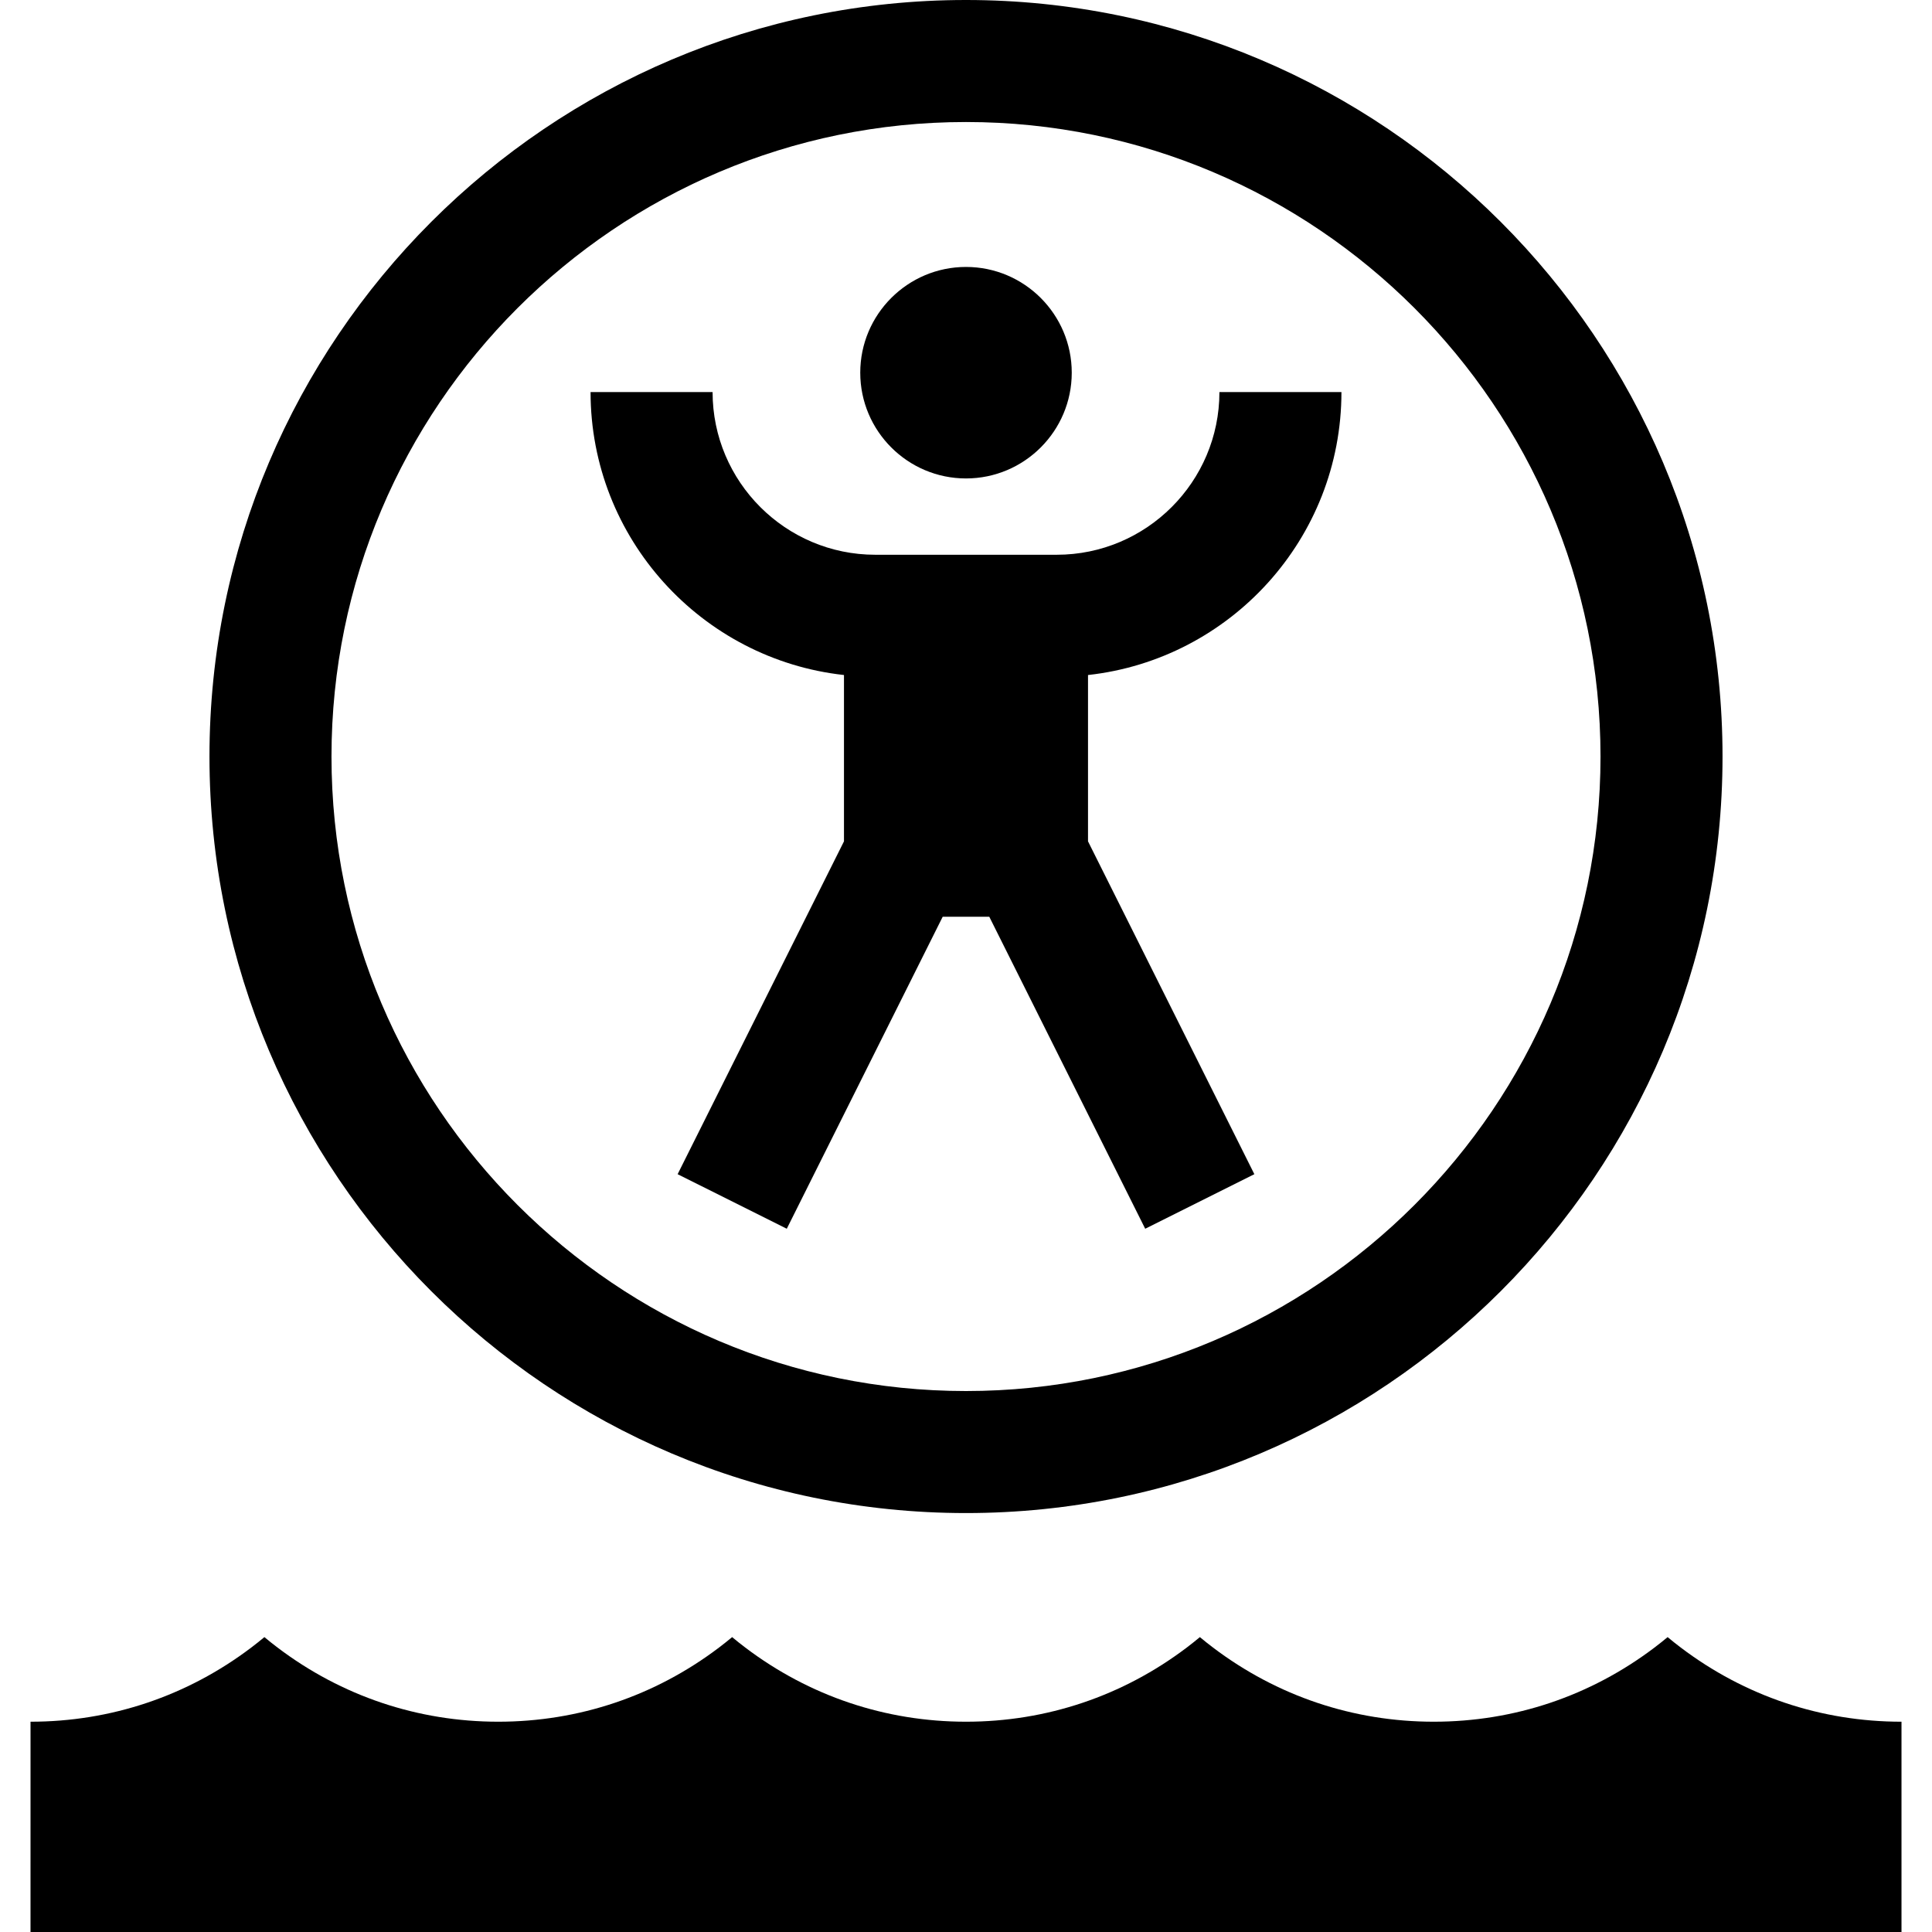 <?xml version="1.0" encoding="iso-8859-1"?>
<!-- Generator: Adobe Illustrator 19.0.0, SVG Export Plug-In . SVG Version: 6.00 Build 0)  -->
<svg xmlns="http://www.w3.org/2000/svg" xmlns:xlink="http://www.w3.org/1999/xlink" version="1.1" id="Layer_1" x="0px" y="0px" viewBox="0 0 512 512" style="enable-background:new 0 0 512 512;" xml:space="preserve">
<g>
	<g>
		<path d="M256,0C145.45,0,55.512,89.938,55.512,200.488S145.45,400.977,256,400.977s200.488-89.938,200.488-200.488S366.55,0,256,0    z M256,368.64c-92.719,0-168.152-75.432-168.152-168.152S163.281,32.337,256,32.337s168.152,75.432,168.152,168.152    S348.719,368.64,256,368.64z"/>
	</g>
</g>
<g>
	<g>
		<path d="M256,70.743c-15.453,0-28.025,12.571-28.025,28.025c0,15.454,12.573,28.025,28.025,28.025    c15.454,0,28.025-12.571,28.025-28.025C284.025,83.315,271.454,70.743,256,70.743z"/>
	</g>
</g>
<g>
	<g>
		<path d="M355.495,103.9h-32.337c0,23.774-19.342,43.116-43.116,43.116h-48.084c-23.774,0-43.116-19.342-43.116-43.116h-32.337    c0,38.8,29.443,70.841,67.157,74.987v44.078l-44.083,88.207l28.925,14.457l41.32-82.681h12.347l41.32,82.681l28.926-14.457    l-44.083-88.208v-44.077C326.052,174.742,355.495,142.7,355.495,103.9z"/>
	</g>
</g>
<g>
	<g>
		<path d="M445.435,436.631c-1.189-0.899-2.354-1.825-3.498-2.779c-1.145,0.954-2.31,1.88-3.498,2.779    c-16.97,12.849-37.193,19.64-58.481,19.64c-21.288,0-41.511-6.792-58.481-19.64c-1.189-0.899-2.354-1.825-3.498-2.779    c-1.145,0.954-2.31,1.88-3.498,2.779c-16.97,12.849-37.193,19.64-58.481,19.64c-21.288,0-41.511-6.792-58.481-19.64    c-1.189-0.899-2.354-1.825-3.498-2.779c-1.145,0.954-2.31,1.88-3.498,2.779c-16.97,12.849-37.193,19.64-58.481,19.64    s-41.511-6.792-58.481-19.64c-1.189-0.899-2.354-1.825-3.498-2.779c-1.145,0.954-2.31,1.88-3.498,2.779    c-16.97,12.848-37.193,19.64-58.481,19.64V512h495.832v-55.728C482.627,456.272,462.405,449.48,445.435,436.631z"/>
	</g>
</g>
<g>
</g>
<g>
</g>
<g>
</g>
<g>
</g>
<g>
</g>
<g>
</g>
<g>
</g>
<g>
</g>
<g>
</g>
<g>
</g>
<g>
</g>
<g>
</g>
<g>
</g>
<g>
</g>
<g>
</g>
</svg>
